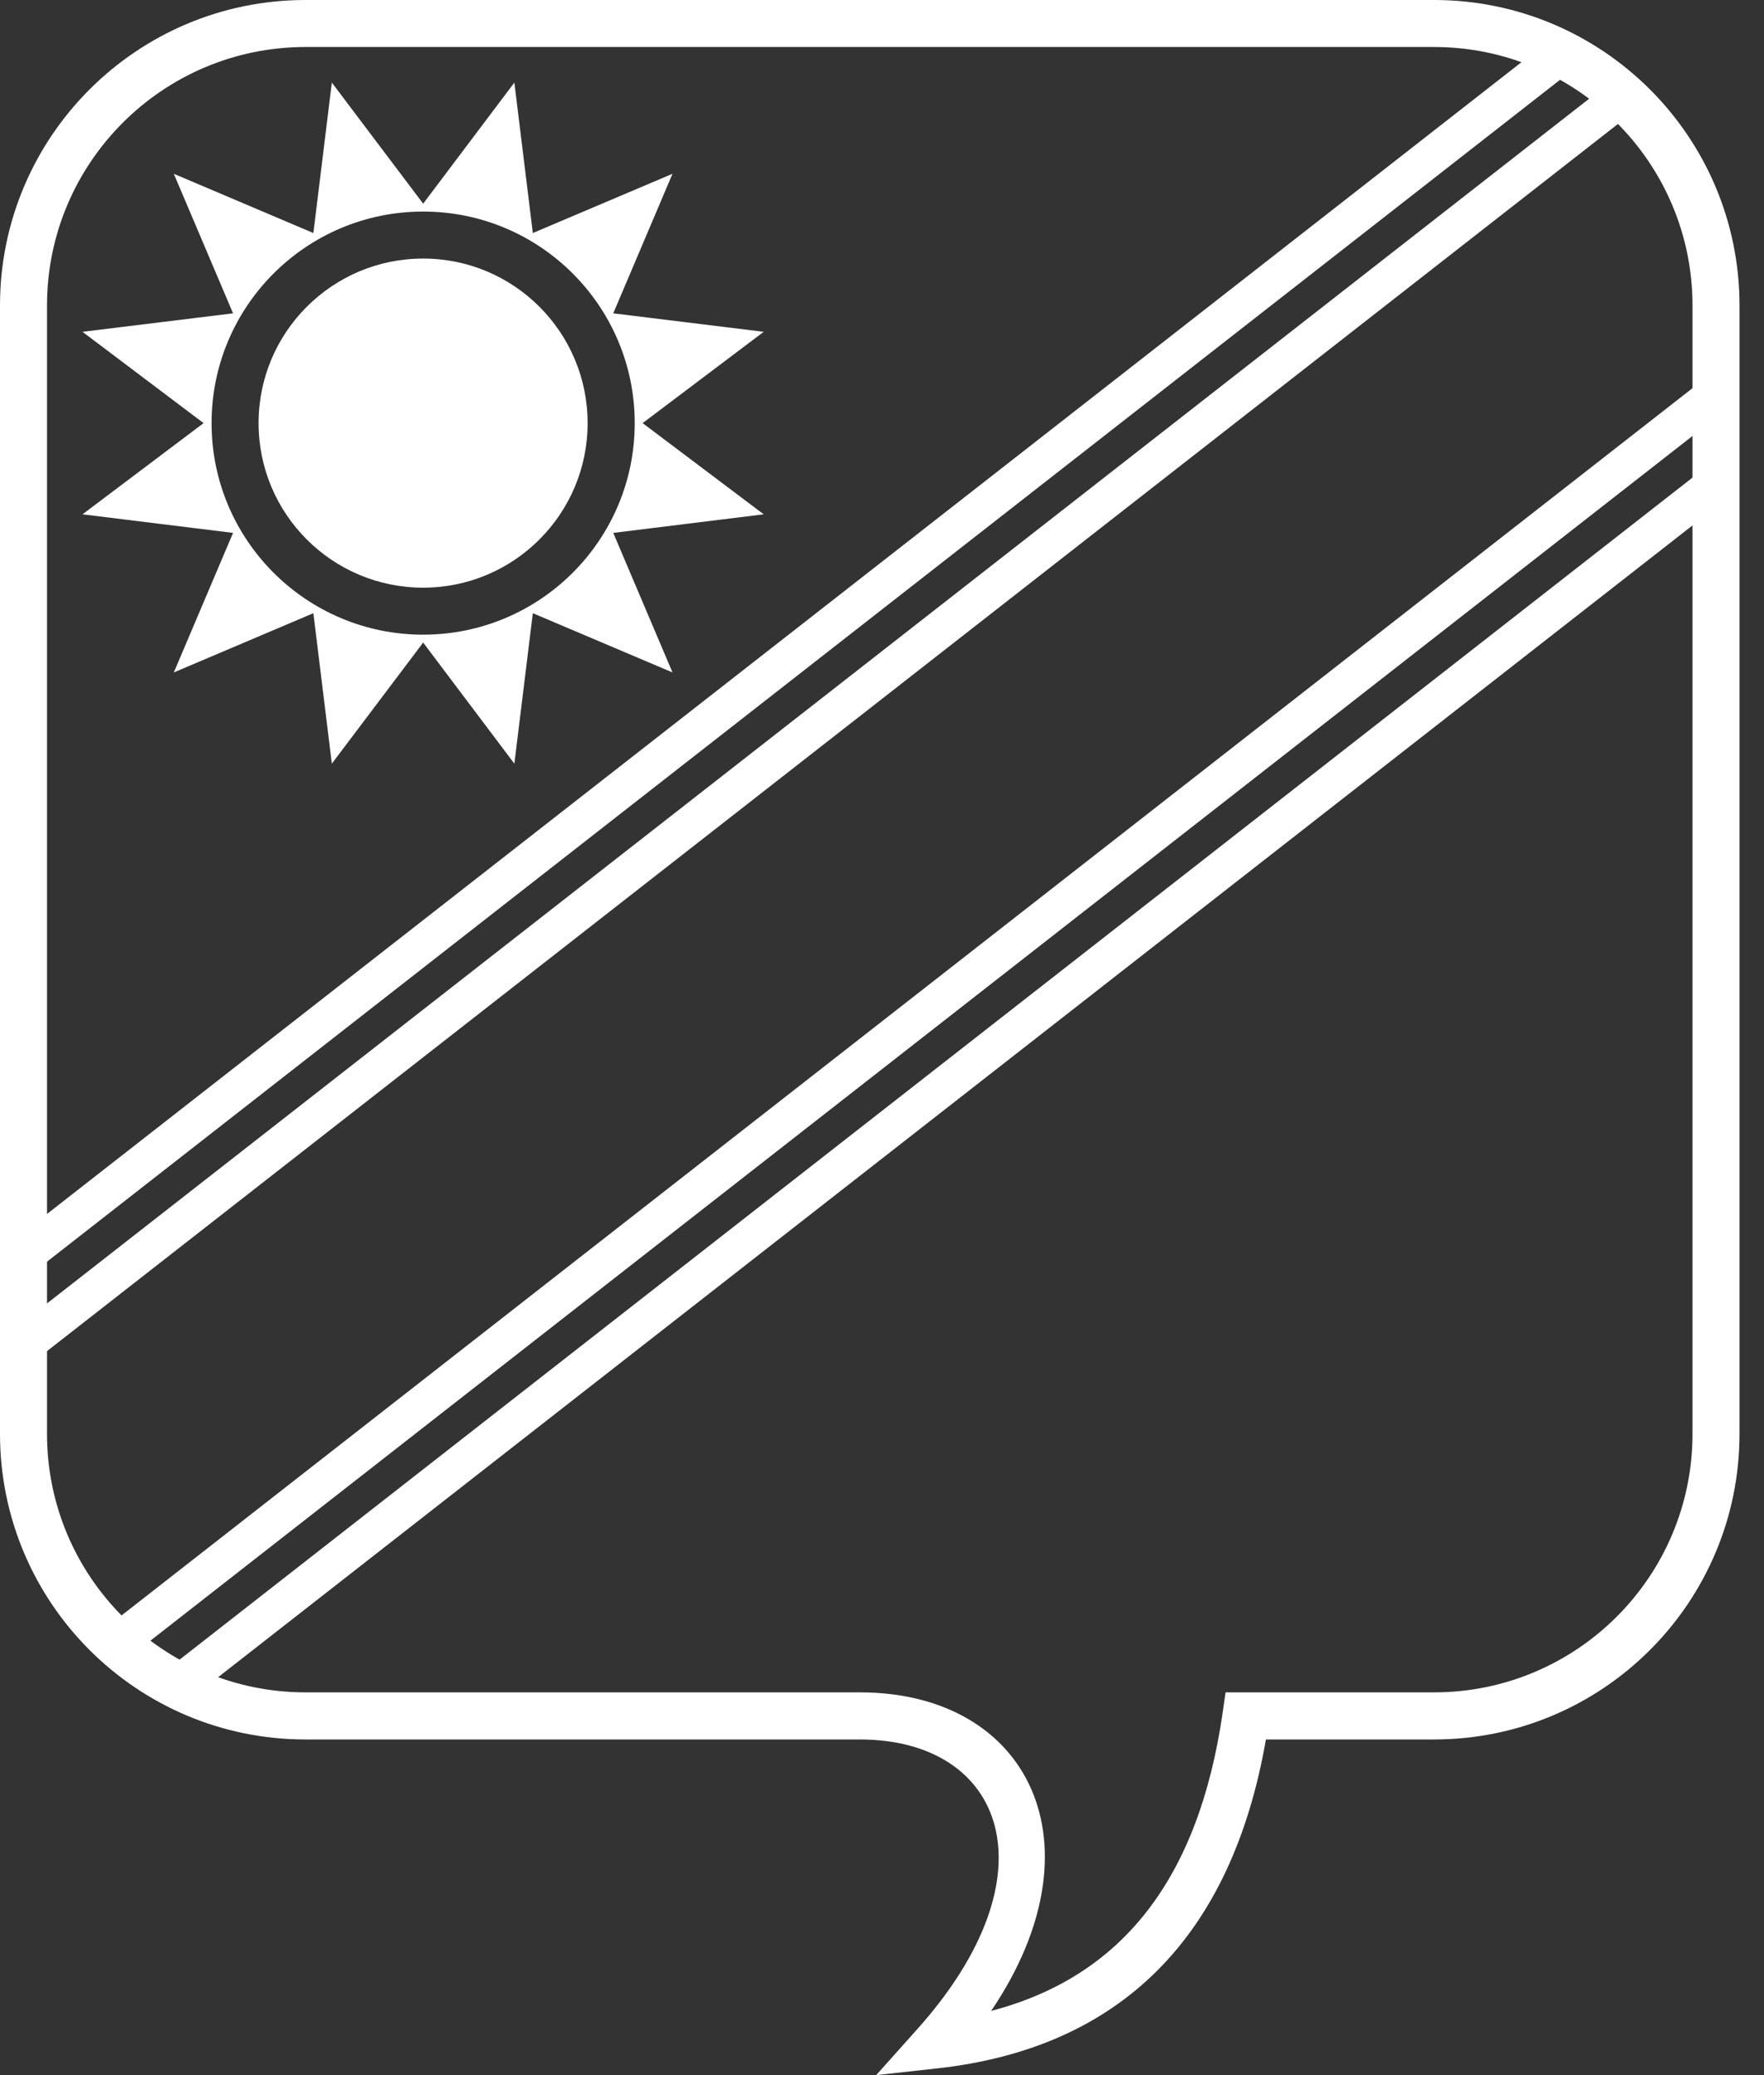<svg width="17" height="20" viewBox="0 0 17 20" fill="none" xmlns="http://www.w3.org/2000/svg">
<rect x="0" y="0" width="17" height="20" fill="#333333" stroke="none"/>
<path d="M9.032 19.935L8.444 20L8.839 19.558C10.182 18.058 9.674 16.765 8.287 16.765H2.945C1.318 16.765 0 15.446 0 13.819V2.945C0 1.319 1.318 0 2.945 0H13.819C15.446 0 16.764 1.319 16.764 2.945V13.819C16.764 15.446 15.446 16.765 13.819 16.765H12.2C11.869 18.666 10.802 19.739 9.033 19.935L9.032 19.935ZM11.783 16.506L11.811 16.311H13.819C15.195 16.311 16.311 15.196 16.311 13.819V2.945C16.311 1.569 15.195 0.453 13.819 0.453H2.945C1.569 0.453 0.453 1.569 0.453 2.945V13.819C0.453 15.196 1.569 16.311 2.945 16.311H8.287C9.917 16.311 10.639 17.774 9.552 19.381C10.817 19.05 11.552 18.104 11.783 16.506L11.783 16.506Z" fill="white"/>
<path d="M15.028 0.314L15.293 0.567L0.407 12.196H0.045V12.108C0.045 12.052 0.07 11.999 0.114 11.965L15.028 0.314ZM16.494 4.921L1.774 16.421L1.56 16.129L16.356 4.568L16.494 4.921Z" fill="white"/>
<path d="M0.172 12.782L15.588 0.738L15.783 1.046L0.407 13.058L0.172 12.782ZM16.609 3.969L1.192 16.014L1.021 15.687L16.356 3.706L16.609 3.969Z" fill="white"/>
<path d="M4.078 6.193L3.198 7.36L3.02 5.91L1.675 6.481L2.246 5.136L0.795 4.957L1.962 4.078L0.795 3.198L2.246 3.02L1.675 1.675L3.02 2.246L3.198 0.796L4.078 1.963L4.957 0.796L5.135 2.246L6.481 1.675L5.91 3.02L7.36 3.198L6.193 4.078L7.36 4.957L5.91 5.136L6.481 6.481L5.135 5.91L4.957 7.36L4.078 6.193ZM4.078 6.117C5.204 6.117 6.117 5.204 6.117 4.078C6.117 2.952 5.204 2.039 4.078 2.039C2.952 2.039 2.039 2.952 2.039 4.078C2.039 5.204 2.952 6.117 4.078 6.117Z" fill="white"/>
<path d="M5.663 4.078C5.663 4.954 4.953 5.664 4.078 5.664C3.202 5.664 2.492 4.954 2.492 4.078C2.492 3.202 3.202 2.492 4.078 2.492C4.953 2.492 5.663 3.202 5.663 4.078Z" fill="white"/>
</svg>
